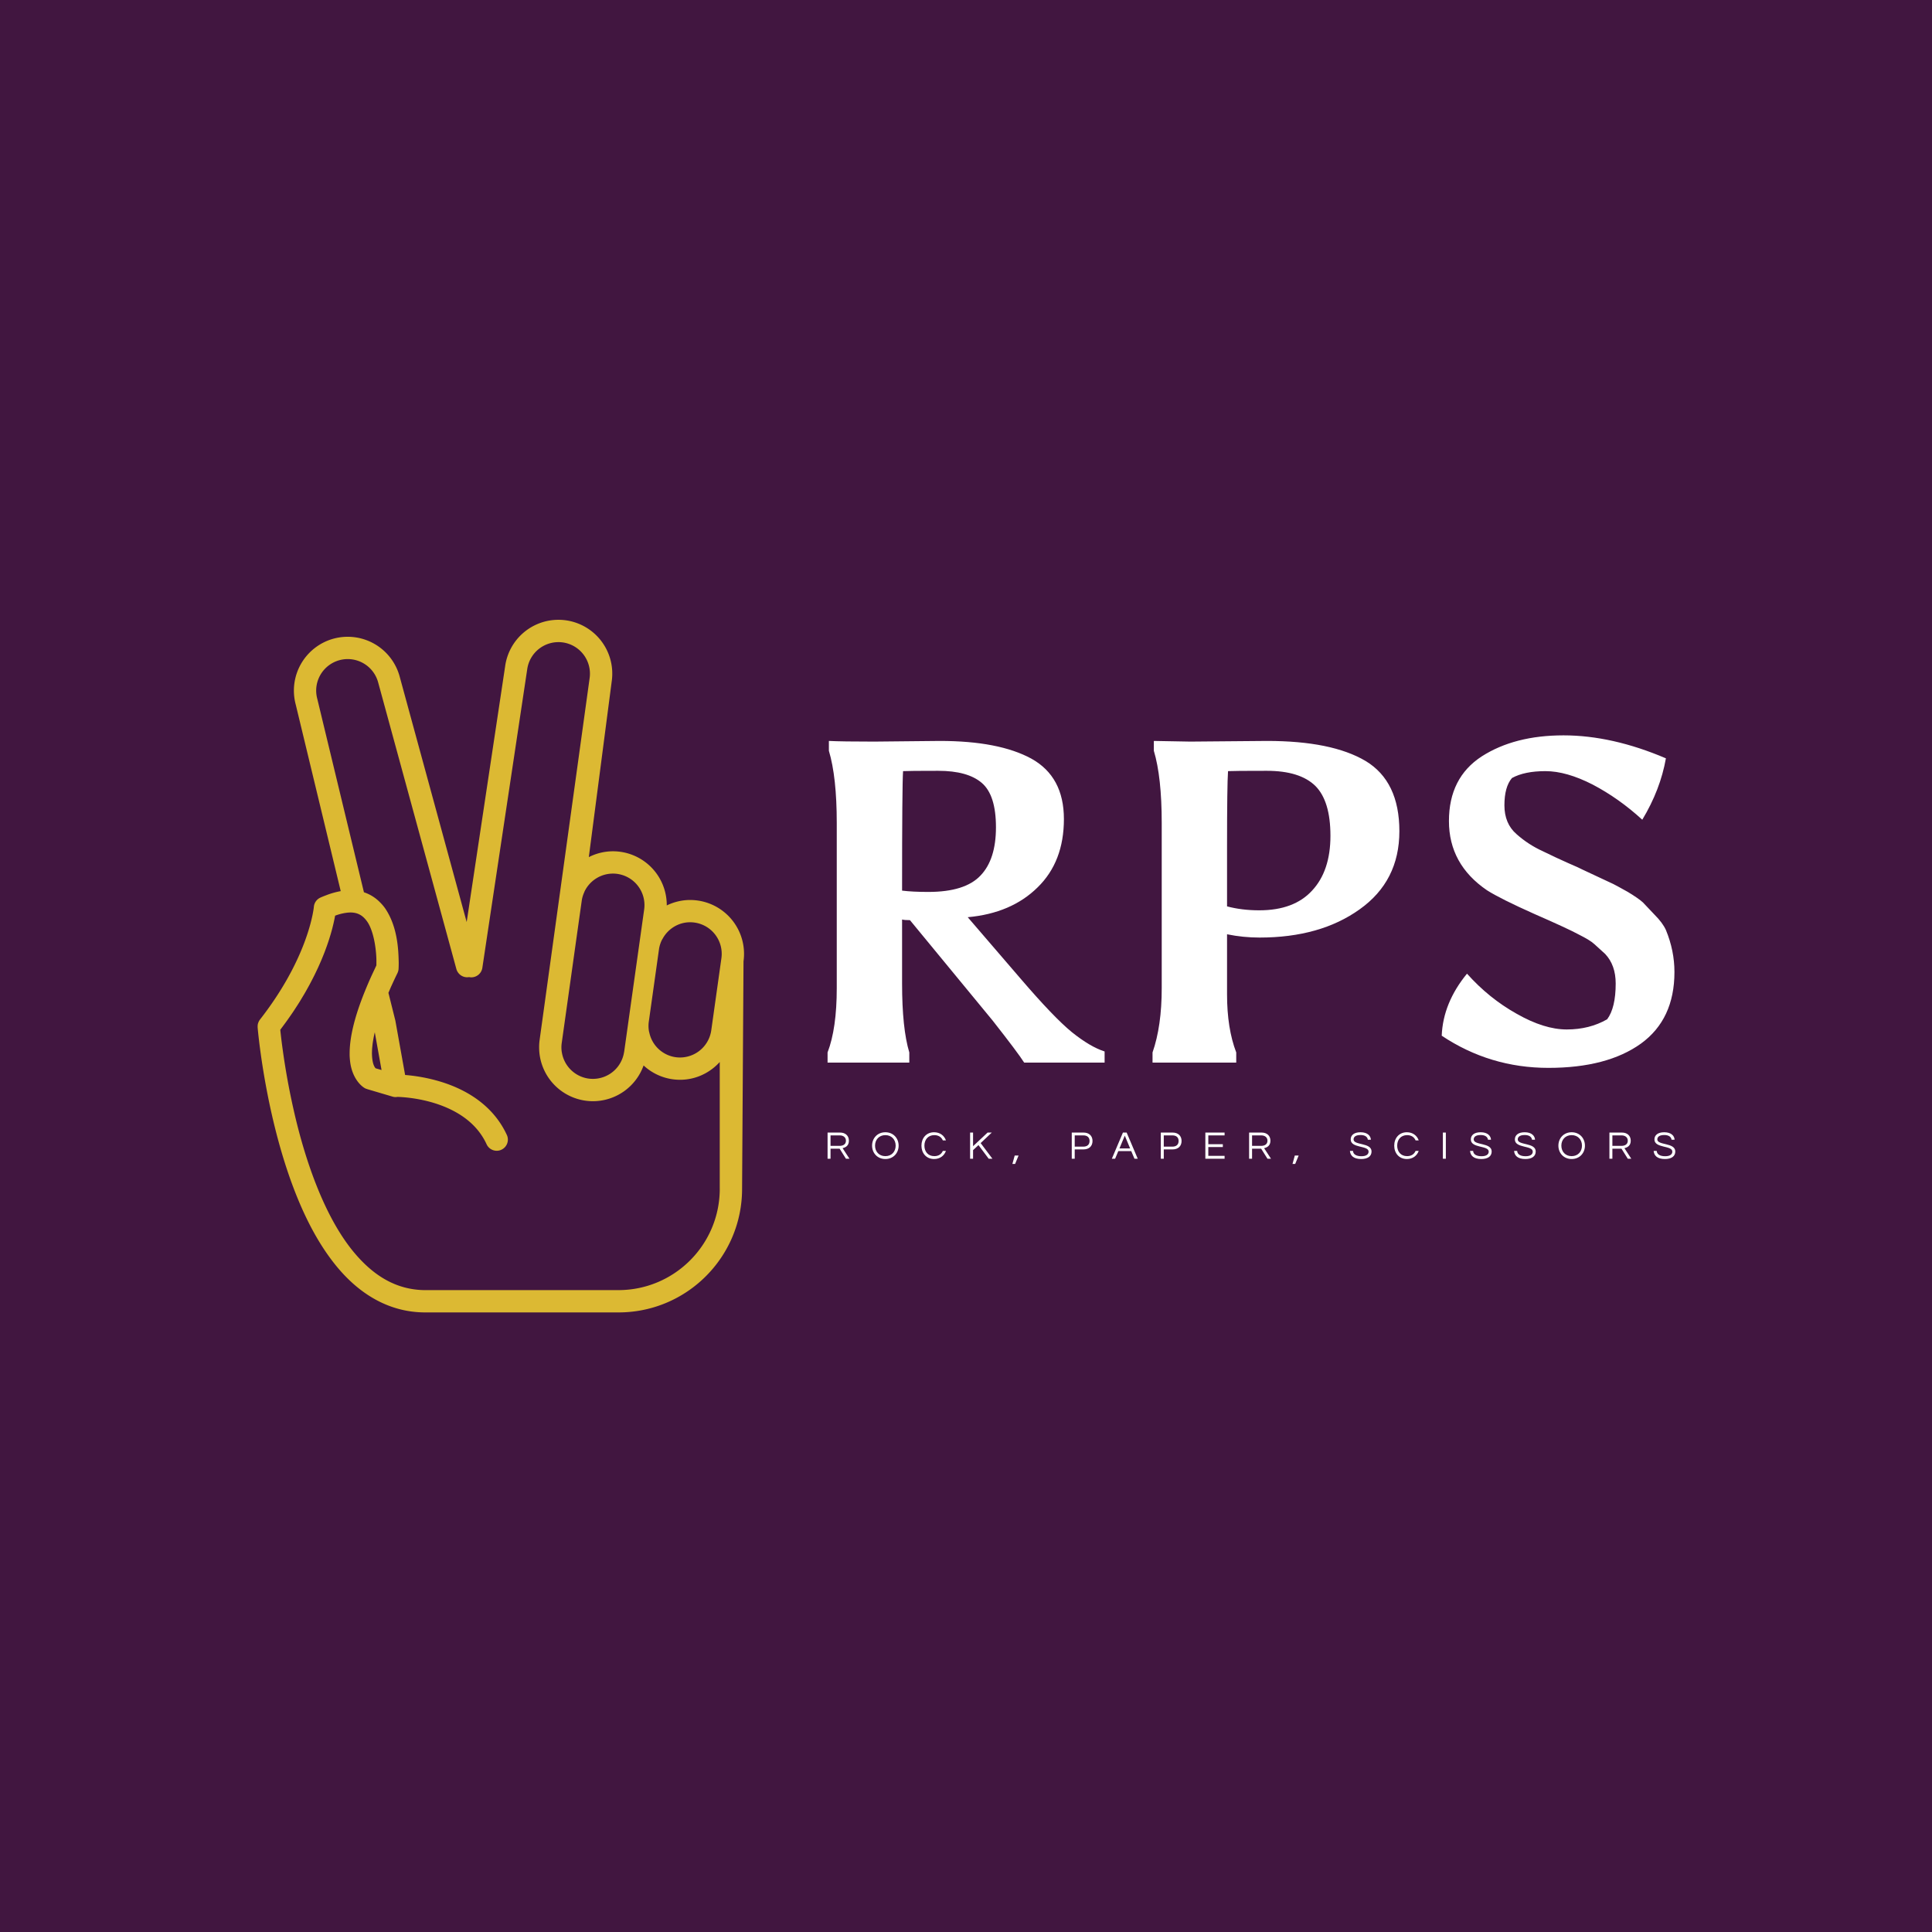 <svg data-v-29081953="" xmlns="http://www.w3.org/2000/svg" viewBox="0 0 300 300"><!----><defs data-v-29081953=""><!----></defs><rect data-v-29081953="" fill="#411640" x="0" y="0" width="300px" height="300px" class="logo-background-square"></rect><defs data-v-29081953=""><!----></defs><g data-v-29081953="" id="5306ba29-c779-48f8-a39c-90aa8e6210b4" fill="#FFFFFF" transform="matrix(5.097,0,0,5.097,120.808,97.264)"><path d="M2.93 3.51L2.93 3.51L4.93 3.49L4.93 3.49Q6.73 3.49 7.72 4.03L7.72 4.03L7.72 4.03Q8.71 4.58 8.71 5.87L8.71 5.87L8.71 5.87Q8.71 7.17 7.91 7.95L7.91 7.95L7.91 7.95Q7.11 8.74 5.78 8.86L5.78 8.86L7.38 10.72L7.38 10.72Q8.40 11.91 8.95 12.36L8.95 12.36L8.95 12.36Q9.51 12.81 9.95 12.95L9.95 12.95L9.95 13.29L7.50 13.29L7.50 13.29Q7.31 12.99 6.54 12.01L6.54 12.01L4.02 8.95L4.02 8.95Q3.85 8.95 3.78 8.93L3.78 8.93L3.78 10.88L3.78 10.88Q3.78 12.25 4.00 12.98L4.00 12.98L4.00 13.29L1.51 13.29L1.51 12.98L1.51 12.98Q1.79 12.25 1.79 11.02L1.79 11.02L1.79 5.99L1.79 5.99Q1.79 4.59 1.55 3.79L1.55 3.79L1.55 3.49L1.55 3.49Q1.95 3.51 2.93 3.51ZM6.64 6.12L6.64 6.12L6.64 6.12Q6.64 5.14 6.21 4.77L6.21 4.77L6.21 4.77Q5.78 4.40 4.88 4.40L4.88 4.40L4.88 4.40Q3.98 4.40 3.81 4.41L3.81 4.41L3.81 4.41Q3.78 4.83 3.78 8.05L3.78 8.05L3.78 8.05Q4.10 8.09 4.58 8.09L4.58 8.09L4.58 8.09Q5.70 8.09 6.17 7.59L6.17 7.59L6.17 7.59Q6.64 7.10 6.64 6.12ZM12.56 3.51L12.56 3.51L14.90 3.49L14.90 3.49Q16.87 3.49 17.90 4.10L17.90 4.10L17.90 4.10Q18.93 4.72 18.93 6.24L18.93 6.24L18.93 6.24Q18.93 7.76 17.72 8.62L17.72 8.62L17.72 8.62Q16.52 9.48 14.67 9.48L14.67 9.48L14.67 9.48Q14.17 9.48 13.68 9.38L13.68 9.38L13.68 11.21L13.68 11.21Q13.68 12.25 13.96 12.98L13.96 12.98L13.96 13.29L11.41 13.29L11.41 12.98L11.41 12.98Q11.69 12.18 11.69 11.02L11.69 11.02L11.69 5.99L11.69 5.99Q11.69 4.59 11.45 3.79L11.45 3.79L11.45 3.49L11.45 3.49Q12.40 3.51 12.56 3.51ZM16.83 6.38L16.83 6.38L16.83 6.38Q16.83 5.32 16.37 4.86L16.37 4.86L16.37 4.86Q15.90 4.40 14.89 4.40L14.89 4.40L14.89 4.40Q13.87 4.40 13.71 4.41L13.71 4.41L13.71 4.41Q13.68 4.83 13.68 6.73L13.68 6.73L13.68 8.53L13.68 8.53Q14.13 8.65 14.66 8.65L14.66 8.65L14.66 8.65Q15.72 8.65 16.27 8.05L16.27 8.05L16.27 8.05Q16.83 7.45 16.83 6.38ZM22.50 6.33L22.50 6.33L22.50 6.33Q22.86 6.65 23.30 6.85L23.30 6.85L23.30 6.85Q23.73 7.06 24.07 7.21L24.07 7.21L24.07 7.21Q24.42 7.36 24.51 7.41L24.51 7.41L24.51 7.41Q24.61 7.46 24.98 7.63L24.98 7.63L24.98 7.63Q25.35 7.80 25.45 7.85L25.45 7.85L25.45 7.85Q25.55 7.90 25.89 8.09L25.89 8.09L25.89 8.09Q26.22 8.29 26.35 8.41L26.35 8.41L26.35 8.41Q26.47 8.54 26.71 8.79L26.71 8.79L26.71 8.79Q26.95 9.03 27.05 9.25L27.05 9.25L27.05 9.25Q27.31 9.88 27.31 10.53L27.31 10.53L27.31 10.53Q27.31 11.97 26.29 12.71L26.29 12.71L26.29 12.71Q25.26 13.45 23.47 13.45L23.47 13.45L23.47 13.45Q21.69 13.45 20.22 12.47L20.22 12.47L20.22 12.47Q20.26 11.47 20.99 10.58L20.99 10.58L20.99 10.58Q21.66 11.33 22.50 11.80L22.50 11.80L22.50 11.80Q23.34 12.28 24.03 12.28L24.03 12.28L24.03 12.28Q24.72 12.28 25.26 11.97L25.26 11.97L25.26 11.97Q25.52 11.62 25.52 10.88L25.52 10.88L25.52 10.88Q25.52 10.32 25.20 9.98L25.20 9.98L25.20 9.98Q25.00 9.80 24.87 9.68L24.87 9.68L24.87 9.68Q24.74 9.56 24.40 9.39L24.40 9.39L24.40 9.39Q24.07 9.21 23.04 8.76L23.04 8.76L23.04 8.76Q22.01 8.30 21.60 8.04L21.60 8.04L21.60 8.04Q20.44 7.25 20.44 5.93L20.44 5.93L20.44 5.93Q20.44 4.61 21.44 3.96L21.44 3.96L21.44 3.96Q22.44 3.32 23.93 3.32L23.93 3.32L23.93 3.32Q25.41 3.32 27.05 4.02L27.05 4.02L27.05 4.02Q26.88 4.98 26.33 5.89L26.33 5.89L26.33 5.89Q25.62 5.24 24.82 4.82L24.82 4.82L24.82 4.82Q24.02 4.41 23.38 4.41L23.38 4.41L23.38 4.41Q22.74 4.41 22.36 4.62L22.36 4.62L22.36 4.62Q22.13 4.89 22.13 5.45L22.13 5.45L22.13 5.45Q22.13 6.01 22.50 6.33Z"></path></g><defs data-v-29081953=""><!----></defs><g data-v-29081953="" id="fdcfff44-a44c-4a1d-8eef-91c40667d0ec" stroke="none" fill="#DCB933" transform="matrix(1.195,0,0,1.195,29.298,96.242)"><path d="M66.143 36.478a7.11 7.11 0 0 0-.983-.071 6.95 6.95 0 0 0-3.041.711c0-.017.004-.035.004-.052a6.995 6.995 0 0 0-7-6.987 6.954 6.954 0 0 0-3.129.758l2.982-22.882A6.995 6.995 0 0 0 48.043 0a6.99 6.99 0 0 0-6.92 6.028l-5 33.249L27.42 7.389a6.998 6.998 0 0 0-8.57-4.944 6.999 6.999 0 0 0-4.939 8.57l5.846 24.242a10.05 10.05 0 0 0-1.866.526c-.258.098-.515.196-.782.318-.479.22-.801.677-.843 1.203 0 0-.004.052-.028.227-.17 1.212-1.238 7.071-6.975 14.416v.002a1.442 1.442 0 0 0-.234.452c-.003.012-.01.022-.015.035a1.453 1.453 0 0 0-.051.489c0 .013-.005.022-.004.034.008.063.745 9.061 3.721 18.184 1.494 4.565 3.537 9.172 6.437 12.742C21.99 87.439 25.876 90 30.746 90h.022c.08-.002.138-.002.178-.002L55.852 90c8.869-.002 16.058-7.193 16.058-16.061l.186-29.566a6.998 6.998 0 0 0-5.953-7.895zm-11.026-3.5h.006a4.095 4.095 0 0 1 4.062 4.669l-.416 2.96L57.125 52.3l-.199 1.427-.338 2.402c-.004.03-.016.057-.02.085a4.094 4.094 0 0 1-4.029 3.438c-.193 0-.387-.01-.576-.036a4.098 4.098 0 0 1-3.457-3.319c-.002-.013-.006-.025-.01-.039a4.03 4.03 0 0 1-.022-1.267l.893-6.349 1.127-8.021.58-4.117c.055-.393.172-.76.326-1.104.016-.038.026-.079.045-.115a4.107 4.107 0 0 1 3.672-2.307zM24.291 58.277c-.015-.016-.034-.035-.054-.061a1.45 1.45 0 0 1-.188-.347l-.035-.089-.003-.01c-.1-.299-.187-.752-.197-1.447 0-.081.006-.176.008-.262.003-.105.005-.209.013-.323.006-.095.02-.199.029-.3.013-.135.027-.269.046-.412.015-.108.035-.229.054-.344a16.964 16.964 0 0 1 .167-.868l.051-.215.88 4.902-.771-.224zM69.01 73.939c-.01 7.267-5.893 13.148-13.158 13.163H30.966l-.198.002c-3.826-.013-6.83-1.912-9.403-5.047-3.836-4.688-6.293-12.069-7.695-18.24a92.835 92.835 0 0 1-1.442-7.881 77.139 77.139 0 0 1-.326-2.662c.093-.123.176-.241.268-.363.19-.253.378-.508.558-.758.127-.178.248-.351.37-.525.174-.251.349-.5.514-.747.111-.168.218-.334.326-.5.161-.247.322-.494.473-.737.098-.158.19-.313.284-.471.147-.245.296-.488.434-.729.085-.147.165-.291.246-.437.136-.244.271-.485.397-.721l.208-.4c.124-.237.248-.478.362-.709.063-.123.117-.243.176-.364.112-.234.225-.469.328-.694.05-.11.095-.217.145-.326.101-.23.203-.459.295-.68.041-.098.077-.19.116-.286.091-.225.183-.448.265-.662.032-.083.06-.163.09-.245.082-.218.163-.436.235-.643l.068-.198c.072-.212.144-.422.207-.622.019-.058.033-.11.051-.167.063-.201.124-.4.178-.587.013-.044.022-.083.035-.126.054-.19.105-.378.15-.553.011-.044.021-.082.03-.125.042-.166.083-.33.117-.48.016-.067.027-.124.041-.187.025-.115.052-.233.073-.336.033-.164.061-.314.086-.449a6.72 6.72 0 0 1 1.374-.363l.034-.004a4.32 4.32 0 0 1 .579-.048c.339 0 .615.048.854.124.372.123.671.317.942.594.114.116.224.243.331.391.292.389.516.904.695 1.461.442 1.382.577 3.055.556 3.938 0 .148-.002.271-.004.368v.004c-.077.159-.141.304-.214.458-.156.331-.313.664-.458.979-.3.664-.563 1.286-.809 1.889-1.477 3.636-1.988 6.203-1.993 8.092-.007.336.017.64.047.935.222 2.186 1.365 3.278 1.933 3.595.093.051.169.08.225.094l.047.016.083.03 2.764.817.481.143c.129.04.261.057.393.059l.021.002c.026 0 .05-.01.076-.012.051-.003.102-.007.151-.015.444.01 2.527.1 4.832.819 2.619.819 5.386 2.379 6.744 5.336a1.45 1.45 0 0 0 1.318.846c.202 0 .407-.043.604-.135a1.447 1.447 0 0 0 .709-1.922c-1.858-4.012-5.494-5.953-8.513-6.891a21.998 21.998 0 0 0-4.706-.9l-.884-4.926-.385-2.146-.9-3.603c.131-.306.254-.602.402-.927.229-.502.471-1.022.735-1.563l.003-.008.033-.067c.084-.175.13-.349.144-.541.001-.021.012-.196.017-.492.002-.098.003-.21.003-.333-.005-.28-.016-.632-.035-1.013a17.444 17.444 0 0 0-.093-1.163c-.169-1.513-.586-3.343-1.655-4.899a5.903 5.903 0 0 0-.673-.78 5.175 5.175 0 0 0-2.064-1.282L16.718 10.3a4.24 4.24 0 0 1-.151-1.1 4.103 4.103 0 0 1 4.098-4.096 4.1 4.1 0 0 1 3.958 3.04l9.513 34.858.651 2.387c.041.15.109.283.19.407.314.479.889.737 1.473.629.021.004.04.013.061.017a1.453 1.453 0 0 0 1.649-1.218l.129-.862.51-3.395 5.189-34.524a4.1 4.1 0 0 1 4.628-3.503 4.1 4.1 0 0 1 3.485 4.629l-6.498 47.017a6.709 6.709 0 0 0-.065.968 6.992 6.992 0 0 0 7 7 6.997 6.997 0 0 0 6.574-4.646 6.95 6.95 0 0 0 4.698 1.863h.043c2.019 0 3.863-.885 5.154-2.31v16.478h.003zm.213-29.967l-.244 1.736-.139.989-.678 4.818-.258 1.836a4.107 4.107 0 0 1-4.627 3.485 4.085 4.085 0 0 1-3.416-3.172c-.01-.047-.027-.09-.035-.136-.004-.016-.01-.028-.012-.043a4.003 4.003 0 0 1-.024-1.275l.846-6.01.474-3.372c.035-.26.1-.521.188-.768a3.85 3.85 0 0 1 .186-.448c.029-.058.064-.108.097-.163.701-1.294 2.063-2.146 3.567-2.146h.013c.188 0 .381.012.576.04h.002a4.1 4.1 0 0 1 3.484 4.629z"></path></g><defs data-v-29081953=""><!----></defs><g data-v-29081953="" id="1fd5d0bd-0d1c-42cf-bdb2-2e0a49b8319f" fill="#FFFFFF" transform="matrix(0.438,0,0,0.438,128.01,174.896)"><path d="M2.18 7.92L5.40 7.92L7.64 11.48L8.89 11.48L6.45 7.74C7.49 7.50 8.69 6.90 8.69 5.11C8.69 3.35 7.48 2.21 5.57 2.21L1.13 2.21L1.13 11.48L2.18 11.48ZM2.18 3.21L5.45 3.21C6.76 3.21 7.64 3.93 7.64 5.11C7.64 6.55 6.38 6.93 5.39 6.93L2.18 6.93ZM21.62 2.10C18.80 2.10 16.91 4.21 16.91 6.85C16.91 9.48 18.80 11.59 21.62 11.59C24.43 11.59 26.32 9.48 26.32 6.85C26.32 4.21 24.43 2.10 21.62 2.10ZM21.62 10.57C19.36 10.57 17.96 8.93 17.96 6.85C17.96 4.76 19.36 3.12 21.62 3.12C23.87 3.12 25.27 4.76 25.27 6.85C25.27 8.93 23.87 10.57 21.62 10.57ZM38.98 10.57C36.72 10.57 35.46 8.93 35.46 6.85C35.46 4.76 36.72 3.12 38.98 3.12C40.50 3.12 41.51 3.85 41.99 4.98L43.09 4.98C42.50 3.29 40.99 2.10 38.89 2.10C36.11 2.10 34.41 4.21 34.41 6.85C34.41 9.48 36.11 11.59 38.89 11.59C40.99 11.59 42.50 10.40 43.09 8.71L41.99 8.71C41.51 9.84 40.50 10.57 38.98 10.57ZM59.35 2.21L57.86 2.21L52.71 7.04L52.71 2.21L51.66 2.21L51.66 11.48L52.71 11.48L52.71 8.44L54.63 6.65L58.25 11.48L59.57 11.48L55.40 5.94ZM66.65 13.34L67.61 13.34L68.84 10.36L67.47 10.36ZM88.75 8.18L91.87 8.18C93.84 8.18 95.06 7.03 95.06 5.19C95.06 3.37 93.84 2.21 91.87 2.21L87.70 2.21L87.70 11.48L88.75 11.48ZM91.80 3.21C93.25 3.21 94.01 3.96 94.01 5.19C94.01 6.44 93.25 7.20 91.80 7.20L88.75 7.20L88.75 3.21ZM107.16 2.21L105.84 2.21L101.91 11.48L103.07 11.48L104.20 8.79L108.79 8.79L109.93 11.48L111.09 11.48ZM104.61 7.83L106.50 3.30L108.39 7.83ZM120.32 8.18L123.44 8.18C125.41 8.18 126.63 7.03 126.63 5.19C126.63 3.37 125.41 2.21 123.44 2.21L119.27 2.21L119.27 11.48L120.32 11.48ZM123.37 3.21C124.82 3.21 125.58 3.96 125.58 5.19C125.58 6.44 124.82 7.20 123.37 7.20L120.32 7.20L120.32 3.21ZM141.88 3.22L141.88 2.21L135.06 2.21L135.06 11.48L141.88 11.48L141.88 10.47L136.11 10.47L136.11 7.35L141.26 7.35L141.26 6.33L136.11 6.33L136.11 3.22ZM151.62 7.92L154.84 7.92L157.08 11.48L158.33 11.48L155.89 7.74C156.93 7.50 158.13 6.90 158.13 5.11C158.13 3.35 156.91 2.21 155.01 2.21L150.57 2.21L150.57 11.48L151.62 11.48ZM151.62 3.21L154.88 3.21C156.20 3.21 157.08 3.93 157.08 5.11C157.08 6.55 155.82 6.93 154.83 6.93L151.62 6.93ZM165.96 13.34L166.91 13.34L168.14 10.36L166.77 10.36ZM187.61 4.65C187.61 4.03 187.98 3.08 190.08 3.08C191.77 3.08 192.56 3.82 192.67 4.75L193.75 4.75C193.66 3.36 192.54 2.10 190.08 2.10C187.75 2.10 186.59 3.15 186.59 4.66C186.59 7.84 192.93 6.69 192.93 8.96C192.93 10.05 191.95 10.60 190.39 10.60C188.78 10.60 187.47 10.05 187.40 8.71L186.31 8.71C186.45 10.37 187.57 11.59 190.32 11.59C192.60 11.59 193.98 10.64 193.98 8.92C193.98 5.68 187.61 6.80 187.61 4.65ZM206.58 10.57C204.33 10.57 203.07 8.93 203.07 6.85C203.07 4.76 204.33 3.12 206.58 3.12C208.11 3.12 209.12 3.85 209.59 4.98L210.70 4.98C210.11 3.29 208.60 2.10 206.50 2.10C203.71 2.10 202.02 4.21 202.02 6.85C202.02 9.48 203.71 11.59 206.50 11.59C208.60 11.59 210.11 10.40 210.70 8.71L209.59 8.71C209.12 9.84 208.11 10.57 206.58 10.57ZM220.32 2.21L219.27 2.21L219.27 11.48L220.32 11.48ZM230.20 4.65C230.20 4.03 230.57 3.08 232.67 3.08C234.36 3.08 235.14 3.82 235.26 4.75L236.33 4.75C236.25 3.36 235.13 2.10 232.67 2.10C230.34 2.10 229.18 3.15 229.18 4.66C229.18 7.84 235.52 6.69 235.52 8.96C235.52 10.05 234.54 10.60 232.97 10.60C231.36 10.60 230.06 10.05 229.99 8.71L228.90 8.71C229.04 10.37 230.16 11.59 232.90 11.59C235.19 11.59 236.57 10.64 236.57 8.92C236.57 5.68 230.20 6.80 230.20 4.65ZM245.81 4.65C245.81 4.03 246.18 3.08 248.28 3.08C249.97 3.08 250.75 3.82 250.87 4.75L251.94 4.75C251.86 3.36 250.74 2.10 248.28 2.10C245.95 2.10 244.79 3.15 244.79 4.66C244.79 7.84 251.13 6.69 251.13 8.96C251.13 10.05 250.15 10.60 248.58 10.60C246.97 10.60 245.67 10.05 245.60 8.71L244.51 8.71C244.65 10.37 245.77 11.59 248.51 11.59C250.80 11.59 252.18 10.64 252.18 8.92C252.18 5.68 245.81 6.80 245.81 4.65ZM264.92 2.10C262.11 2.10 260.22 4.21 260.22 6.85C260.22 9.48 262.11 11.59 264.92 11.59C267.74 11.59 269.63 9.48 269.63 6.85C269.63 4.21 267.74 2.10 264.92 2.10ZM264.92 10.57C262.67 10.57 261.27 8.93 261.27 6.85C261.27 4.76 262.67 3.12 264.92 3.12C267.18 3.12 268.58 4.76 268.58 6.85C268.58 8.93 267.18 10.57 264.92 10.57ZM279.36 7.92L282.58 7.92L284.82 11.48L286.06 11.48L283.63 7.74C284.66 7.50 285.87 6.90 285.87 5.11C285.87 3.35 284.65 2.21 282.74 2.21L278.31 2.21L278.31 11.48L279.36 11.48ZM279.36 3.21L282.62 3.21C283.93 3.21 284.82 3.93 284.82 5.11C284.82 6.55 283.56 6.93 282.56 6.93L279.36 6.93ZM295.29 4.65C295.29 4.03 295.65 3.08 297.75 3.08C299.45 3.08 300.23 3.82 300.34 4.75L301.42 4.75C301.34 3.36 300.22 2.10 297.75 2.10C295.43 2.10 294.27 3.15 294.27 4.66C294.27 7.84 300.61 6.69 300.61 8.96C300.61 10.05 299.63 10.60 298.06 10.60C296.45 10.60 295.15 10.05 295.08 8.71L293.99 8.71C294.13 10.37 295.25 11.59 297.99 11.59C300.27 11.59 301.66 10.64 301.66 8.92C301.66 5.68 295.29 6.80 295.29 4.65Z"></path></g></svg>